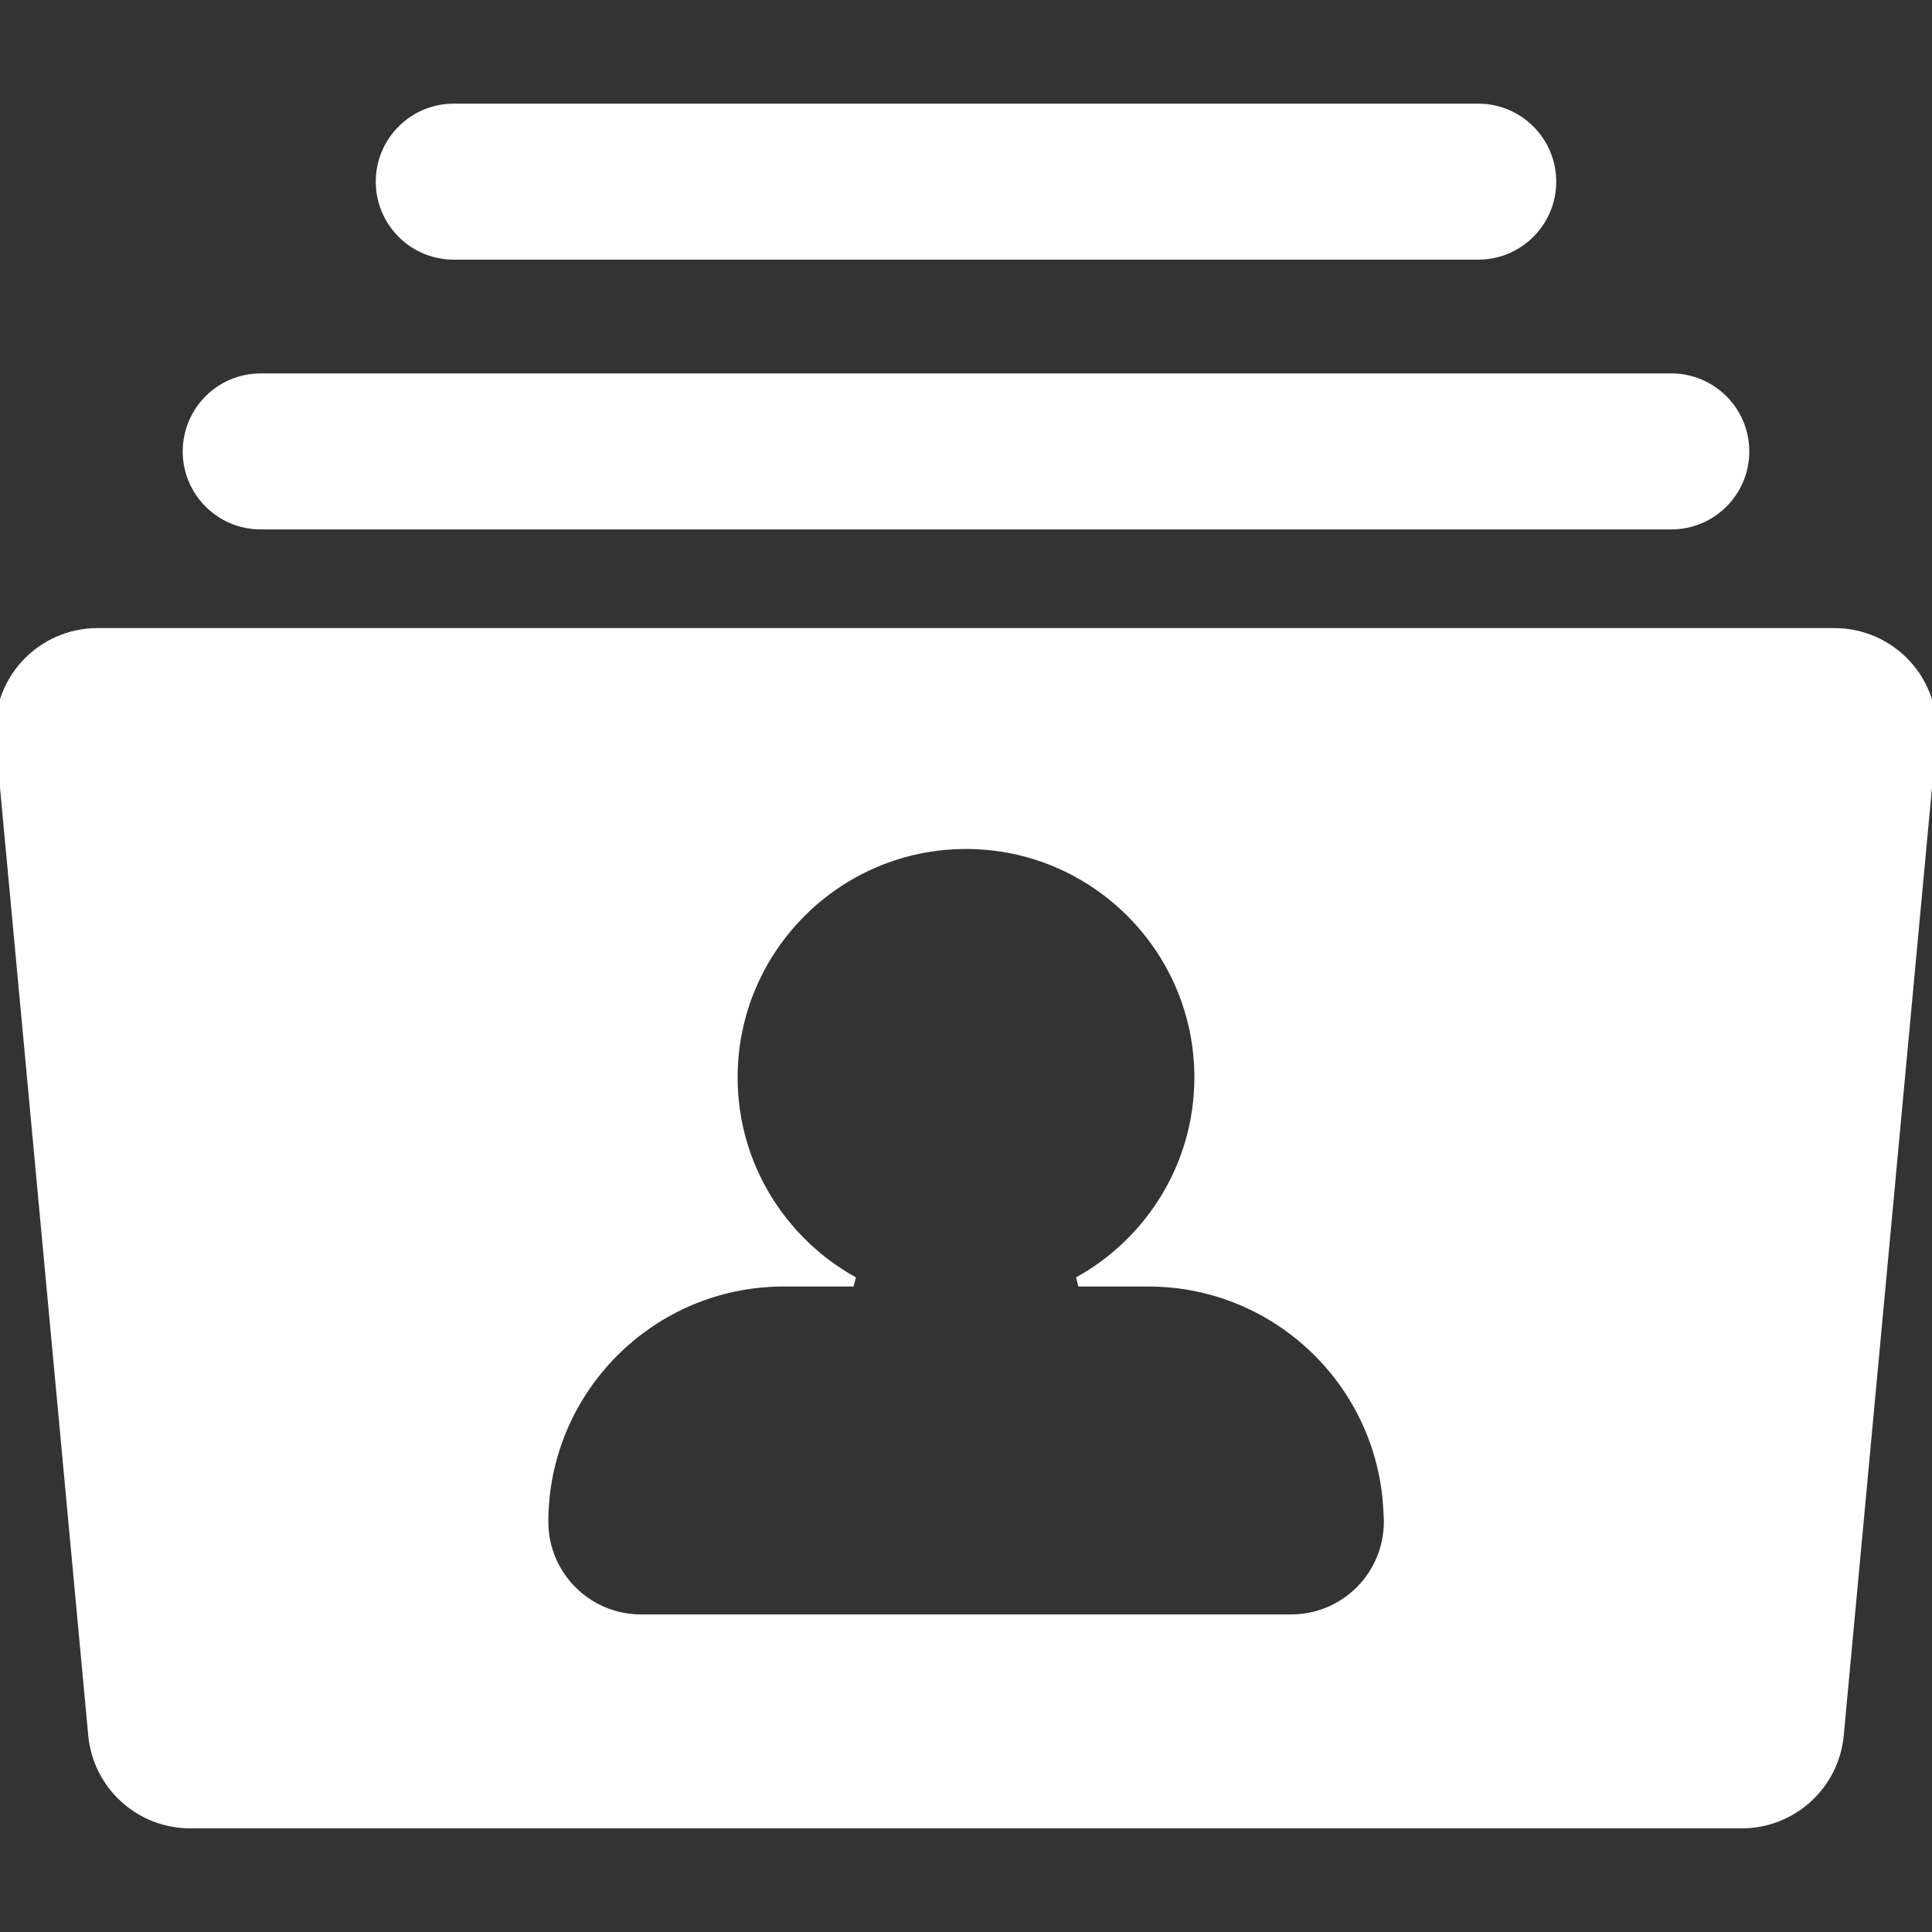 <!DOCTYPE svg PUBLIC "-//W3C//DTD SVG 1.1//EN" "http://www.w3.org/Graphics/SVG/1.1/DTD/svg11.dtd">
<!-- Uploaded to: SVG Repo, www.svgrepo.com, Transformed by: SVG Repo Mixer Tools -->
<svg fill="#ffffff" height="800px" width="800px" version="1.1" id="Capa_1" xmlns="http://www.w3.org/2000/svg" xmlns:xlink="http://www.w3.org/1999/xlink" viewBox="0 0 198.145 198.145" xml:space="preserve" stroke="#ffffff">
<rect x="0" y="0" width="198.145" height="198.145" fill="#333333" stroke="none"/>
<g id="SVGRepo_bgCarrier" stroke-width="0"/>
<g id="SVGRepo_tracerCarrier" stroke-linecap="round" stroke-linejoin="round"/>
<g id="SVGRepo_iconCarrier"> <path d="M195.536,68.18c-1.895-2.079-4.578-3.265-7.392-3.265H10c-2.813,0-5.497,1.186-7.392,3.265s-2.826,4.861-2.565,7.662 l9.505,102.099c0.479,5.142,4.793,9.073,9.957,9.073h159.134c5.164,0,9.478-3.932,9.957-9.073l9.505-102.099 C198.362,73.041,197.431,70.259,195.536,68.18z M132.426,166.073c-0.007-0.001-0.013-0.001-0.02,0H65.739c-5.523,0-10-4.478-10-10 c0-13.58,11.048-24.628,24.628-24.628h7.177c-7.381-4.078-12.393-11.94-12.393-20.952c0-13.19,10.731-23.922,23.922-23.922 s23.922,10.731,23.922,23.922c0,9.012-5.012,16.874-12.393,20.952h7.177c13.303,0,24.176,10.603,24.614,23.802 c0.022,0.272,0.034,0.548,0.034,0.826C142.426,161.596,137.949,166.073,132.426,166.073z M178.906,46.298c0,4.143-3.358,7.5-7.5,7.5 H26.739c-4.142,0-7.5-3.357-7.5-7.5s3.358-7.5,7.5-7.5h144.667C175.548,38.798,178.906,42.155,178.906,46.298z M159.106,18.631 c0,4.143-3.358,7.5-7.5,7.5H46.539c-4.142,0-7.5-3.357-7.5-7.5s3.358-7.5,7.5-7.5h105.066 C155.748,11.131,159.106,14.488,159.106,18.631z"/> </g>
</svg>